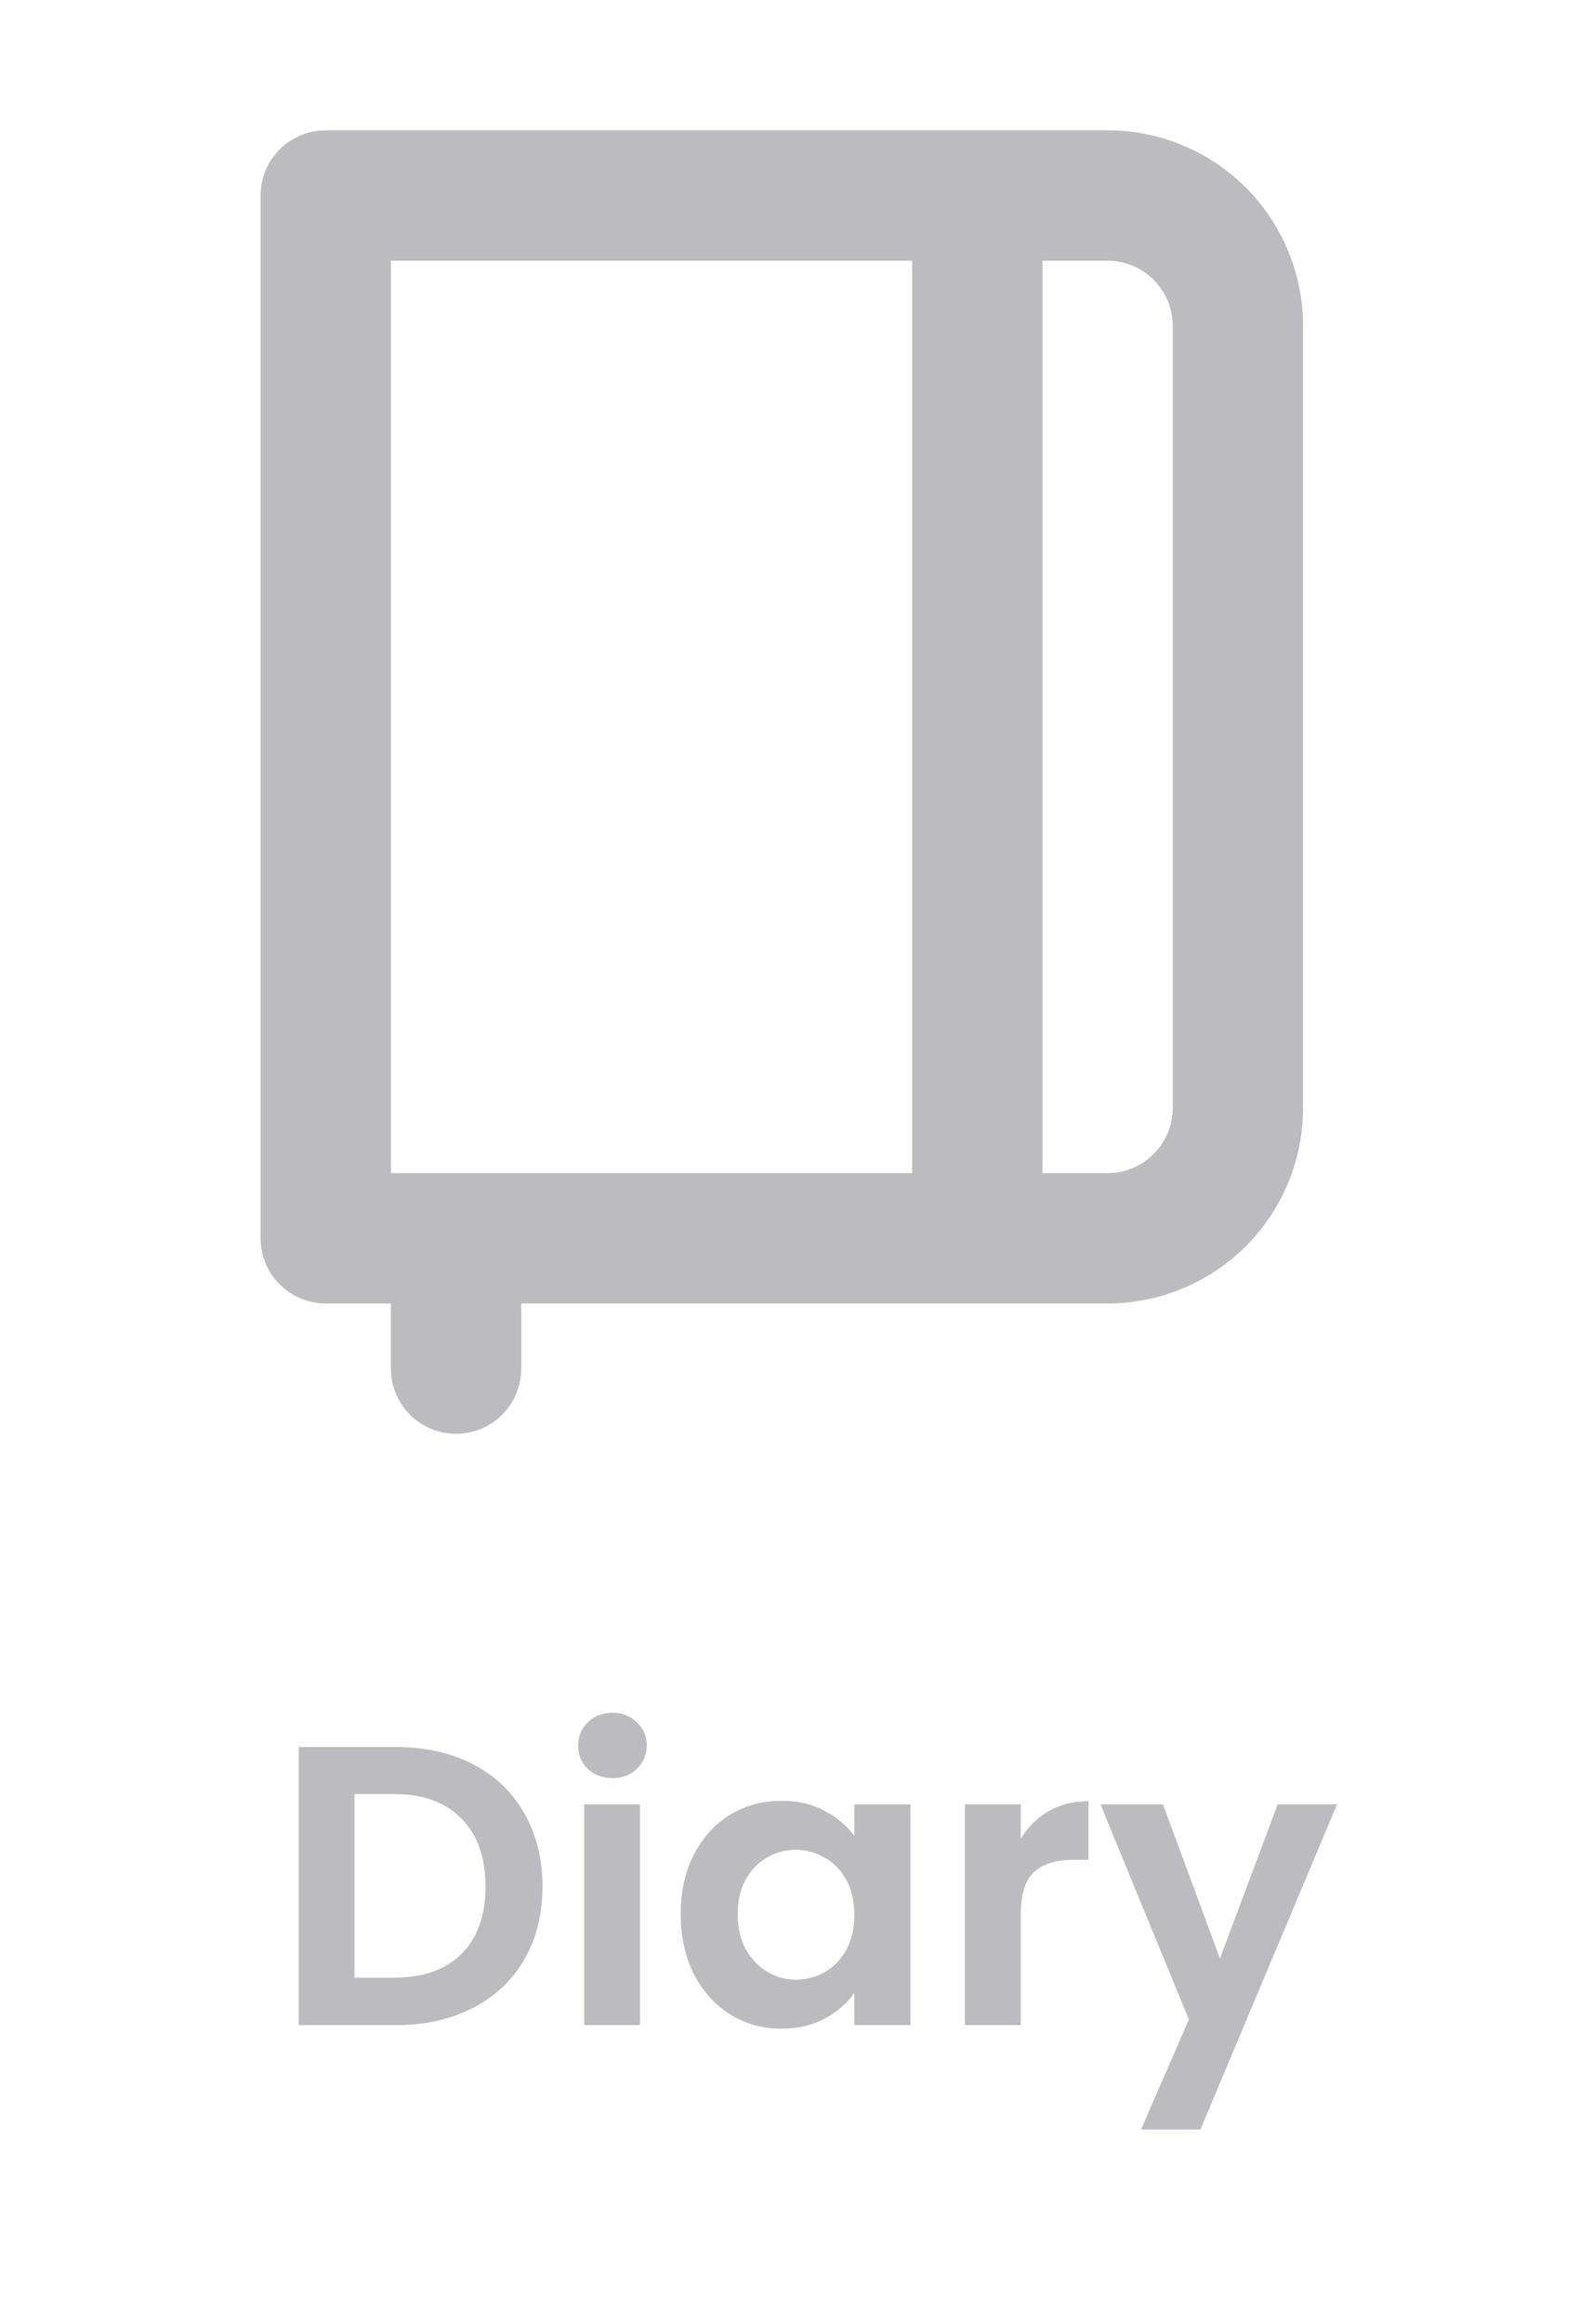 <svg width="48" height="70" viewBox="0 0 48 70" fill="none" xmlns="http://www.w3.org/2000/svg">
<path d="M33.373 3.926H9.816C9.295 3.926 8.796 4.133 8.428 4.501C8.059 4.869 7.853 5.369 7.853 5.889V37.3C7.853 37.82 8.059 38.32 8.428 38.688C8.796 39.056 9.295 39.263 9.816 39.263H11.779V41.226C11.779 41.747 11.986 42.246 12.354 42.614C12.722 42.982 13.221 43.189 13.742 43.189C14.263 43.189 14.762 42.982 15.13 42.614C15.498 42.246 15.705 41.747 15.705 41.226V39.263H33.373C34.935 39.263 36.433 38.642 37.538 37.538C38.642 36.433 39.263 34.935 39.263 33.373V9.816C39.263 8.254 38.642 6.756 37.538 5.651C36.433 4.547 34.935 3.926 33.373 3.926ZM27.484 35.337H11.779V7.853H27.484V35.337ZM35.337 33.373C35.337 33.894 35.13 34.393 34.761 34.761C34.393 35.13 33.894 35.337 33.373 35.337H31.41V7.853H33.373C33.894 7.853 34.393 8.059 34.761 8.428C35.13 8.796 35.337 9.295 35.337 9.816V33.373Z" fill="#BBBBC0"/>
<path d="M11.93 52.624C12.809 52.624 13.582 52.796 14.245 53.14C14.918 53.484 15.434 53.976 15.793 54.616C16.162 55.248 16.346 55.984 16.346 56.824C16.346 57.664 16.162 58.4 15.793 59.032C15.434 59.656 14.918 60.14 14.245 60.484C13.582 60.828 12.809 61 11.93 61H9.002V52.624H11.93ZM11.87 59.572C12.749 59.572 13.43 59.332 13.909 58.852C14.389 58.372 14.63 57.696 14.63 56.824C14.63 55.952 14.389 55.272 13.909 54.784C13.43 54.288 12.749 54.04 11.87 54.04H10.681V59.572H11.87ZM18.455 53.56C18.159 53.56 17.911 53.468 17.711 53.284C17.519 53.092 17.423 52.856 17.423 52.576C17.423 52.296 17.519 52.064 17.711 51.88C17.911 51.688 18.159 51.592 18.455 51.592C18.751 51.592 18.995 51.688 19.187 51.88C19.387 52.064 19.487 52.296 19.487 52.576C19.487 52.856 19.387 53.092 19.187 53.284C18.995 53.468 18.751 53.56 18.455 53.56ZM19.283 54.352V61H17.603V54.352H19.283ZM20.511 57.652C20.511 56.98 20.643 56.384 20.907 55.864C21.179 55.344 21.543 54.944 21.999 54.664C22.463 54.384 22.979 54.244 23.547 54.244C24.043 54.244 24.475 54.344 24.843 54.544C25.219 54.744 25.519 54.996 25.743 55.3V54.352H27.435V61H25.743V60.028C25.527 60.34 25.227 60.6 24.843 60.808C24.467 61.008 24.031 61.108 23.535 61.108C22.975 61.108 22.463 60.964 21.999 60.676C21.543 60.388 21.179 59.984 20.907 59.464C20.643 58.936 20.511 58.332 20.511 57.652ZM25.743 57.676C25.743 57.268 25.663 56.92 25.503 56.632C25.343 56.336 25.127 56.112 24.855 55.96C24.583 55.8 24.291 55.72 23.979 55.72C23.667 55.72 23.379 55.796 23.115 55.948C22.851 56.1 22.635 56.324 22.467 56.62C22.307 56.908 22.227 57.252 22.227 57.652C22.227 58.052 22.307 58.404 22.467 58.708C22.635 59.004 22.851 59.232 23.115 59.392C23.387 59.552 23.675 59.632 23.979 59.632C24.291 59.632 24.583 59.556 24.855 59.404C25.127 59.244 25.343 59.02 25.503 58.732C25.663 58.436 25.743 58.084 25.743 57.676ZM30.756 55.384C30.972 55.032 31.252 54.756 31.596 54.556C31.948 54.356 32.348 54.256 32.796 54.256V56.02H32.352C31.824 56.02 31.424 56.144 31.152 56.392C30.888 56.64 30.756 57.072 30.756 57.688V61H29.076V54.352H30.756V55.384ZM40.287 54.352L36.171 64.144H34.383L35.823 60.832L33.159 54.352H35.043L36.759 58.996L38.499 54.352H40.287Z" fill="#BBBBC0"/>
</svg>
